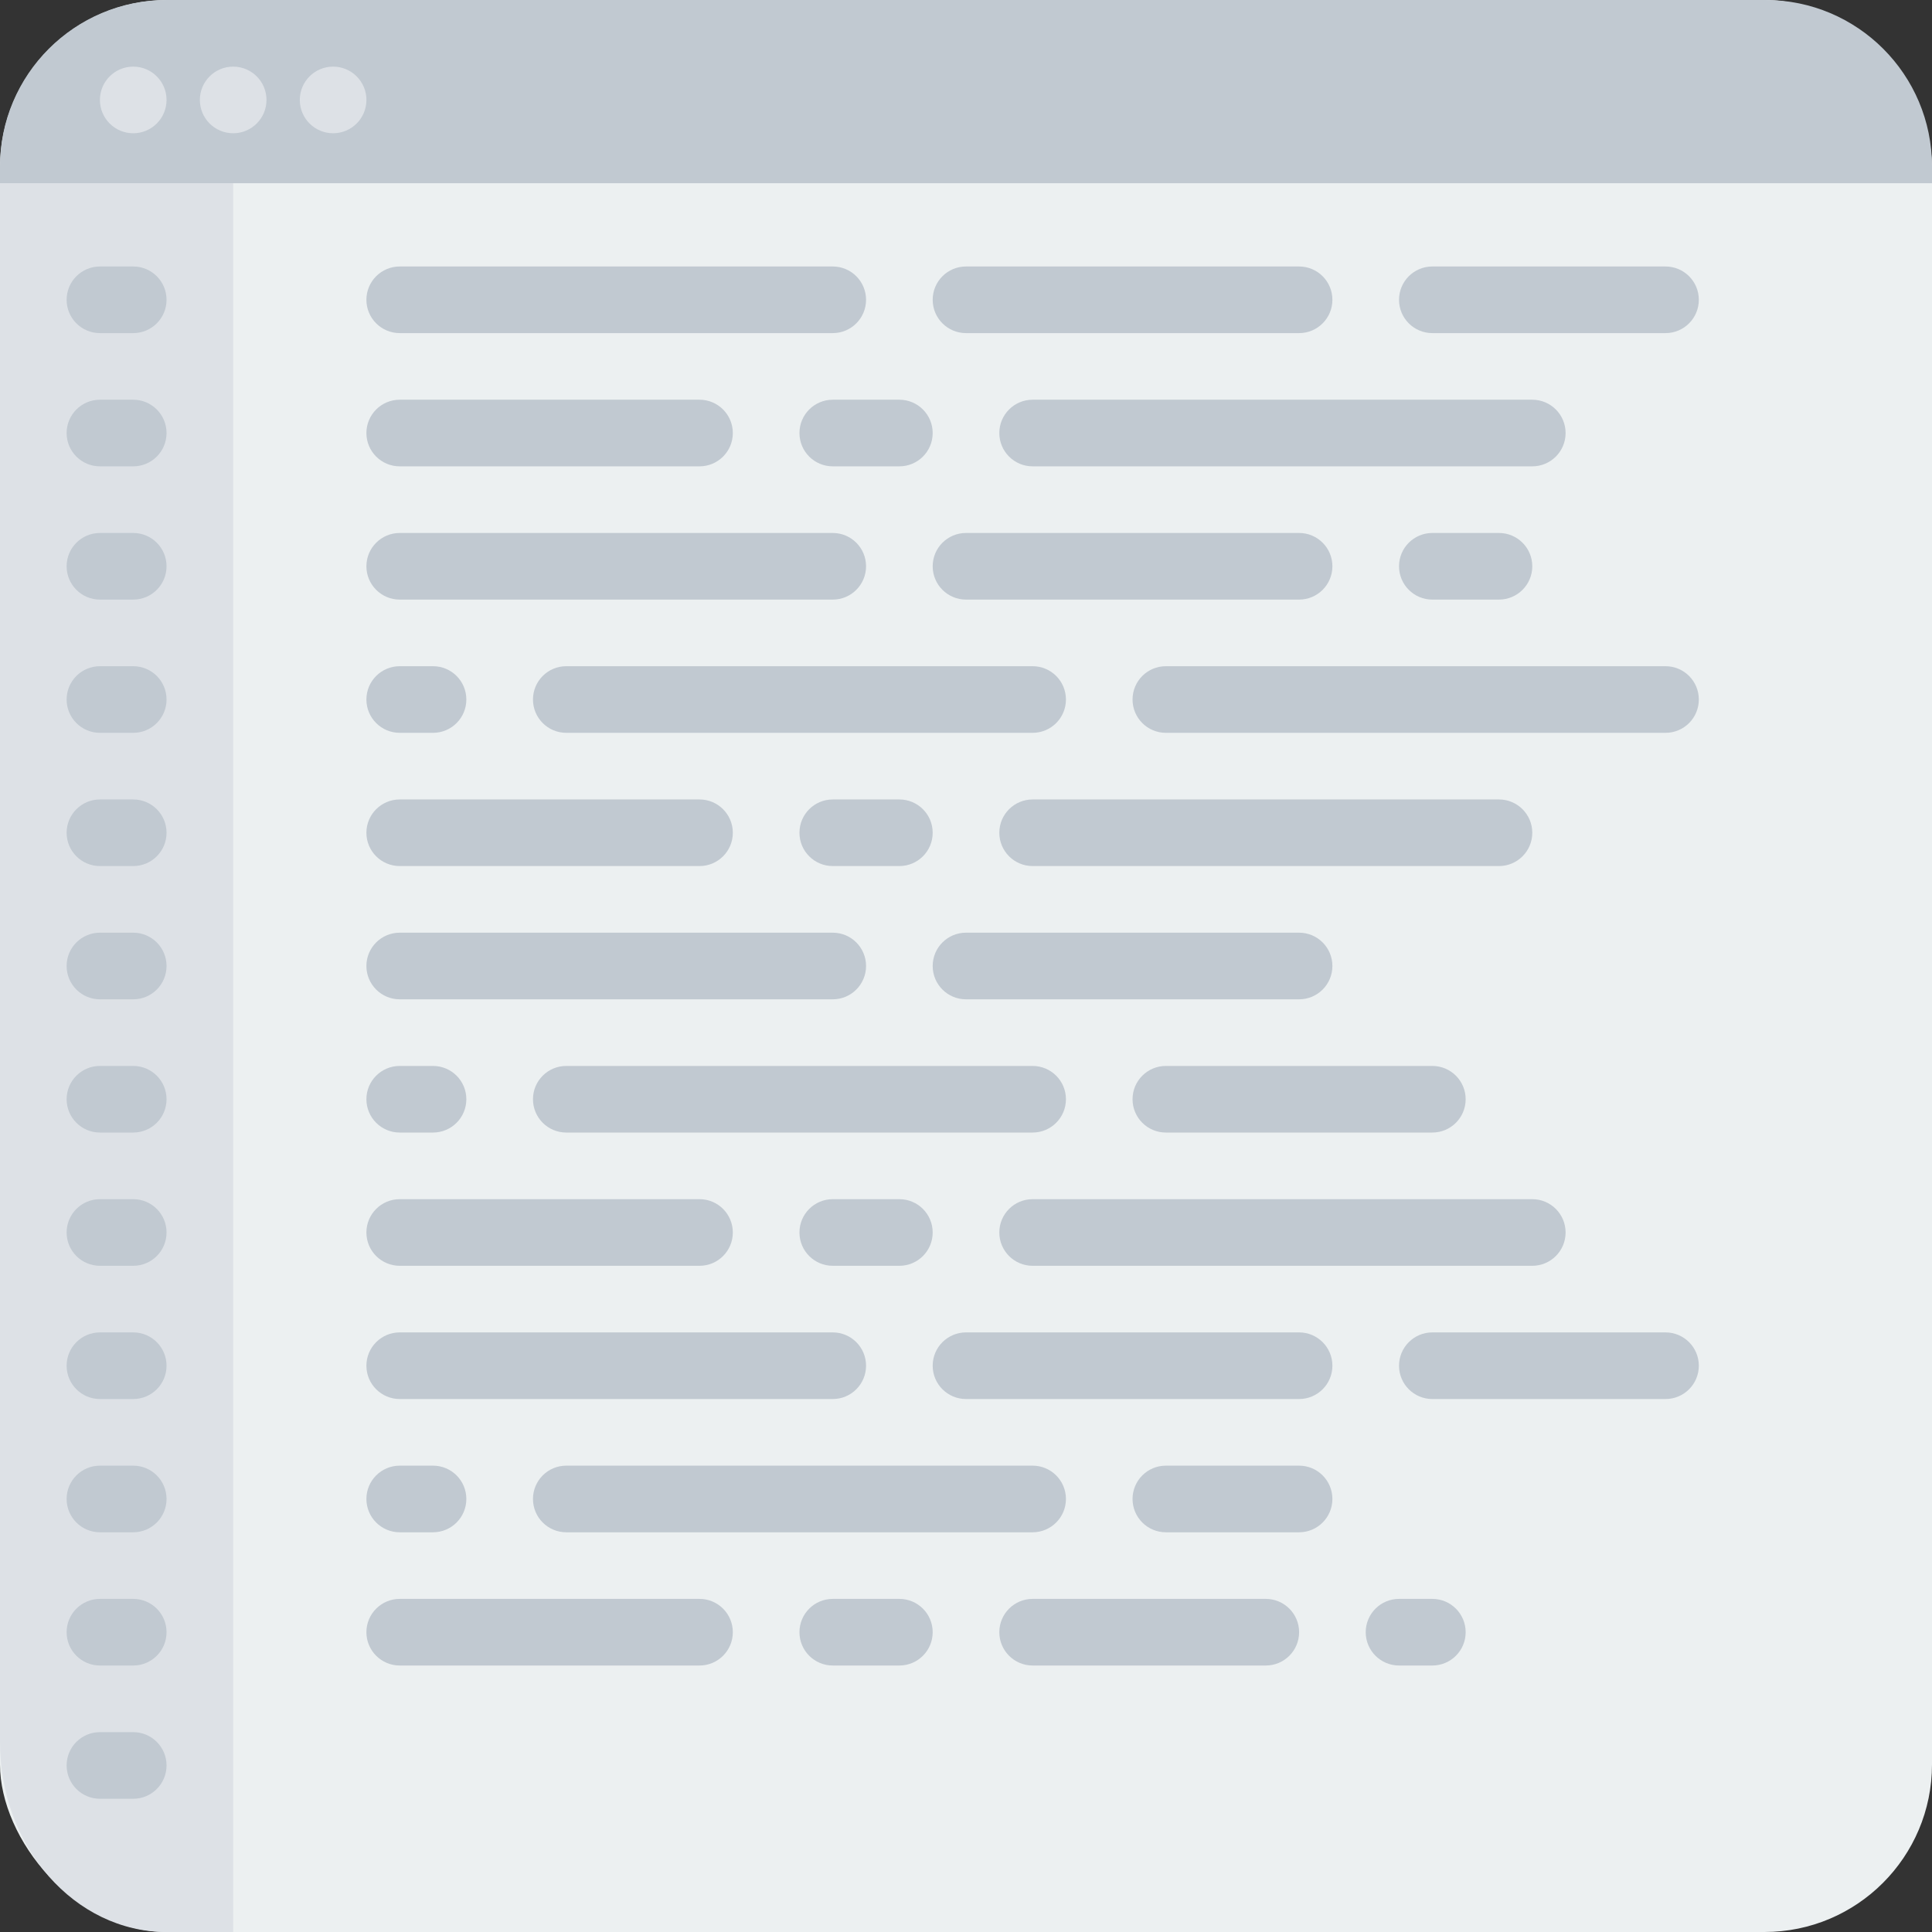 <?xml version="1.0" encoding="UTF-8"?>
<svg width="74px" height="74px" viewBox="0 0 74 74" version="1.1" xmlns="http://www.w3.org/2000/svg" xmlns:xlink="http://www.w3.org/1999/xlink">
    <rect x="0" y="0" width="74" height="74" fill="#333333" stroke="none"/>
    <!-- Generator: sketchtool 52.4 (67378) - http://www.bohemiancoding.com/sketch -->
    <title>C92212A1-B949-4158-B4AE-344DEBA3EEFF</title>
    <desc>Created with sketchtool.</desc>
    <g id="design" stroke="none" stroke-width="1" fill="none" fill-rule="evenodd">
        <g id="home-2" transform="translate(-623, -652)" fill-rule="nonzero">
            <g id="developer" transform="translate(623, 652)">
                <g>
                    <rect id="Rectangle-path" fill="#ECF0F1" x="0" y="0" width="74" height="74" rx="6.418"></rect>
                    <path d="M-7.99360578e-15,7.017 L8.931,7.017 L8.931,74 L6.379,74 C2.858,74 -7.99360578e-15,70.74 -7.99360578e-15,66.721 L-7.99360578e-15,7.017 Z" id="Shape" fill="#DDE1E6"></path>
                    <path d="M3.828,22.966 L5.103,22.966 C5.808,22.966 6.379,22.394 6.379,21.69 C6.379,20.985 5.808,20.414 5.103,20.414 L3.828,20.414 C3.123,20.414 2.552,20.985 2.552,21.69 C2.552,22.394 3.123,22.966 3.828,22.966 Z" id="Shape" fill="#C1C9D1"></path>
                    <path d="M3.828,17.862 L5.103,17.862 C5.808,17.862 6.379,17.291 6.379,16.586 C6.379,15.882 5.808,15.31 5.103,15.31 L3.828,15.31 C3.123,15.31 2.552,15.882 2.552,16.586 C2.552,17.291 3.123,17.862 3.828,17.862 Z" id="Shape" fill="#C1C9D1"></path>
                    <path d="M3.828,12.759 L5.103,12.759 C5.808,12.759 6.379,12.187 6.379,11.483 C6.379,10.778 5.808,10.207 5.103,10.207 L3.828,10.207 C3.123,10.207 2.552,10.778 2.552,11.483 C2.552,12.187 3.123,12.759 3.828,12.759 Z" id="Shape" fill="#C1C9D1"></path>
                    <path d="M5.103,25.517 L3.828,25.517 C3.123,25.517 2.552,26.088 2.552,26.793 C2.552,27.498 3.123,28.069 3.828,28.069 L5.103,28.069 C5.808,28.069 6.379,27.498 6.379,26.793 C6.379,26.088 5.808,25.517 5.103,25.517 Z" id="Shape" fill="#C1C9D1"></path>
                    <path d="M5.103,30.621 L3.828,30.621 C3.123,30.621 2.552,31.192 2.552,31.897 C2.552,32.601 3.123,33.172 3.828,33.172 L5.103,33.172 C5.808,33.172 6.379,32.601 6.379,31.897 C6.379,31.192 5.808,30.621 5.103,30.621 Z" id="Shape" fill="#C1C9D1"></path>
                    <path d="M5.103,35.724 L3.828,35.724 C3.123,35.724 2.552,36.295 2.552,37 C2.552,37.705 3.123,38.276 3.828,38.276 L5.103,38.276 C5.808,38.276 6.379,37.705 6.379,37 C6.379,36.295 5.808,35.724 5.103,35.724 Z" id="Shape" fill="#C1C9D1"></path>
                    <path d="M5.103,40.828 L3.828,40.828 C3.123,40.828 2.552,41.399 2.552,42.103 C2.552,42.808 3.123,43.379 3.828,43.379 L5.103,43.379 C5.808,43.379 6.379,42.808 6.379,42.103 C6.379,41.399 5.808,40.828 5.103,40.828 Z" id="Shape" fill="#C1C9D1"></path>
                    <path d="M5.103,45.931 L3.828,45.931 C3.123,45.931 2.552,46.502 2.552,47.207 C2.552,47.912 3.123,48.483 3.828,48.483 L5.103,48.483 C5.808,48.483 6.379,47.912 6.379,47.207 C6.379,46.502 5.808,45.931 5.103,45.931 Z" id="Shape" fill="#C1C9D1"></path>
                    <path d="M5.103,51.034 L3.828,51.034 C3.123,51.034 2.552,51.606 2.552,52.31 C2.552,53.015 3.123,53.586 3.828,53.586 L5.103,53.586 C5.808,53.586 6.379,53.015 6.379,52.31 C6.379,51.606 5.808,51.034 5.103,51.034 Z" id="Shape" fill="#C1C9D1"></path>
                    <path d="M5.103,56.138 L3.828,56.138 C3.123,56.138 2.552,56.709 2.552,57.414 C2.552,58.118 3.123,58.69 3.828,58.69 L5.103,58.69 C5.808,58.69 6.379,58.118 6.379,57.414 C6.379,56.709 5.808,56.138 5.103,56.138 Z" id="Shape" fill="#C1C9D1"></path>
                    <path d="M5.103,61.241 L3.828,61.241 C3.123,61.241 2.552,61.813 2.552,62.517 C2.552,63.222 3.123,63.793 3.828,63.793 L5.103,63.793 C5.808,63.793 6.379,63.222 6.379,62.517 C6.379,61.813 5.808,61.241 5.103,61.241 Z" id="Shape" fill="#C1C9D1"></path>
                    <path d="M5.103,66.345 L3.828,66.345 C3.123,66.345 2.552,66.916 2.552,67.621 C2.552,68.325 3.123,68.897 3.828,68.897 L5.103,68.897 C5.808,68.897 6.379,68.325 6.379,67.621 C6.379,66.916 5.808,66.345 5.103,66.345 Z" id="Shape" fill="#C1C9D1"></path>
                    <path d="M31.897,22.966 L15.31,22.966 C14.606,22.966 14.034,22.394 14.034,21.69 C14.034,20.985 14.606,20.414 15.31,20.414 L31.897,20.414 C32.601,20.414 33.172,20.985 33.172,21.69 C33.172,22.394 32.601,22.966 31.897,22.966 Z" id="Shape" fill="#C1C9D1"></path>
                    <path d="M49.759,22.966 L37,22.966 C36.295,22.966 35.724,22.394 35.724,21.69 C35.724,20.985 36.295,20.414 37,20.414 L49.759,20.414 C50.463,20.414 51.034,20.985 51.034,21.69 C51.034,22.394 50.463,22.966 49.759,22.966 Z" id="Shape" fill="#C1C9D1"></path>
                    <path d="M57.414,22.966 L54.862,22.966 C54.157,22.966 53.586,22.394 53.586,21.69 C53.586,20.985 54.157,20.414 54.862,20.414 L57.414,20.414 C58.118,20.414 58.69,20.985 58.69,21.69 C58.69,22.394 58.118,22.966 57.414,22.966 Z" id="Shape" fill="#C1C9D1"></path>
                    <path d="M63.793,28.069 L44.655,28.069 C43.951,28.069 43.379,27.498 43.379,26.793 C43.379,26.088 43.951,25.517 44.655,25.517 L63.793,25.517 C64.498,25.517 65.069,26.088 65.069,26.793 C65.069,27.498 64.498,28.069 63.793,28.069 Z" id="Shape" fill="#C1C9D1"></path>
                    <path d="M39.552,28.069 L21.69,28.069 C20.985,28.069 20.414,27.498 20.414,26.793 C20.414,26.088 20.985,25.517 21.69,25.517 L39.552,25.517 C40.256,25.517 40.828,26.088 40.828,26.793 C40.828,27.498 40.256,28.069 39.552,28.069 Z" id="Shape" fill="#C1C9D1"></path>
                    <path d="M16.586,28.069 L15.31,28.069 C14.606,28.069 14.034,27.498 14.034,26.793 C14.034,26.088 14.606,25.517 15.31,25.517 L16.586,25.517 C17.291,25.517 17.862,26.088 17.862,26.793 C17.862,27.498 17.291,28.069 16.586,28.069 Z" id="Shape" fill="#C1C9D1"></path>
                    <path d="M26.793,33.172 L15.31,33.172 C14.606,33.172 14.034,32.601 14.034,31.897 C14.034,31.192 14.606,30.621 15.31,30.621 L26.793,30.621 C27.498,30.621 28.069,31.192 28.069,31.897 C28.069,32.601 27.498,33.172 26.793,33.172 Z" id="Shape" fill="#C1C9D1"></path>
                    <path d="M34.448,33.172 L31.897,33.172 C31.192,33.172 30.621,32.601 30.621,31.897 C30.621,31.192 31.192,30.621 31.897,30.621 L34.448,30.621 C35.153,30.621 35.724,31.192 35.724,31.897 C35.724,32.601 35.153,33.172 34.448,33.172 Z" id="Shape" fill="#C1C9D1"></path>
                    <path d="M57.414,33.172 L39.552,33.172 C38.847,33.172 38.276,32.601 38.276,31.897 C38.276,31.192 38.847,30.621 39.552,30.621 L57.414,30.621 C58.118,30.621 58.69,31.192 58.69,31.897 C58.69,32.601 58.118,33.172 57.414,33.172 Z" id="Shape" fill="#C1C9D1"></path>
                    <path d="M31.897,38.276 L15.31,38.276 C14.606,38.276 14.034,37.705 14.034,37 C14.034,36.295 14.606,35.724 15.31,35.724 L31.897,35.724 C32.601,35.724 33.172,36.295 33.172,37 C33.172,37.705 32.601,38.276 31.897,38.276 Z" id="Shape" fill="#C1C9D1"></path>
                    <path d="M49.759,38.276 L37,38.276 C36.295,38.276 35.724,37.705 35.724,37 C35.724,36.295 36.295,35.724 37,35.724 L49.759,35.724 C50.463,35.724 51.034,36.295 51.034,37 C51.034,37.705 50.463,38.276 49.759,38.276 Z" id="Shape" fill="#C1C9D1"></path>
                    <path d="M54.862,43.379 L44.655,43.379 C43.951,43.379 43.379,42.808 43.379,42.103 C43.379,41.399 43.951,40.828 44.655,40.828 L54.862,40.828 C55.567,40.828 56.138,41.399 56.138,42.103 C56.138,42.808 55.567,43.379 54.862,43.379 Z" id="Shape" fill="#C1C9D1"></path>
                    <path d="M39.552,43.379 L21.69,43.379 C20.985,43.379 20.414,42.808 20.414,42.103 C20.414,41.399 20.985,40.828 21.69,40.828 L39.552,40.828 C40.256,40.828 40.828,41.399 40.828,42.103 C40.828,42.808 40.256,43.379 39.552,43.379 Z" id="Shape" fill="#C1C9D1"></path>
                    <path d="M16.586,43.379 L15.31,43.379 C14.606,43.379 14.034,42.808 14.034,42.103 C14.034,41.399 14.606,40.828 15.31,40.828 L16.586,40.828 C17.291,40.828 17.862,41.399 17.862,42.103 C17.862,42.808 17.291,43.379 16.586,43.379 Z" id="Shape" fill="#C1C9D1"></path>
                    <path d="M26.793,48.483 L15.31,48.483 C14.606,48.483 14.034,47.912 14.034,47.207 C14.034,46.502 14.606,45.931 15.31,45.931 L26.793,45.931 C27.498,45.931 28.069,46.502 28.069,47.207 C28.069,47.912 27.498,48.483 26.793,48.483 Z" id="Shape" fill="#C1C9D1"></path>
                    <path d="M34.448,48.483 L31.897,48.483 C31.192,48.483 30.621,47.912 30.621,47.207 C30.621,46.502 31.192,45.931 31.897,45.931 L34.448,45.931 C35.153,45.931 35.724,46.502 35.724,47.207 C35.724,47.912 35.153,48.483 34.448,48.483 Z" id="Shape" fill="#C1C9D1"></path>
                    <path d="M58.69,48.483 L39.552,48.483 C38.847,48.483 38.276,47.912 38.276,47.207 C38.276,46.502 38.847,45.931 39.552,45.931 L58.69,45.931 C59.394,45.931 59.966,46.502 59.966,47.207 C59.966,47.912 59.394,48.483 58.69,48.483 Z" id="Shape" fill="#C1C9D1"></path>
                    <path d="M26.793,17.862 L15.31,17.862 C14.606,17.862 14.034,17.291 14.034,16.586 C14.034,15.882 14.606,15.31 15.31,15.31 L26.793,15.31 C27.498,15.31 28.069,15.882 28.069,16.586 C28.069,17.291 27.498,17.862 26.793,17.862 Z" id="Shape" fill="#C1C9D1"></path>
                    <path d="M34.448,17.862 L31.897,17.862 C31.192,17.862 30.621,17.291 30.621,16.586 C30.621,15.882 31.192,15.31 31.897,15.31 L34.448,15.31 C35.153,15.31 35.724,15.882 35.724,16.586 C35.724,17.291 35.153,17.862 34.448,17.862 Z" id="Shape" fill="#C1C9D1"></path>
                    <path d="M58.69,17.862 L39.552,17.862 C38.847,17.862 38.276,17.291 38.276,16.586 C38.276,15.882 38.847,15.31 39.552,15.31 L58.69,15.31 C59.394,15.31 59.966,15.882 59.966,16.586 C59.966,17.291 59.394,17.862 58.69,17.862 Z" id="Shape" fill="#C1C9D1"></path>
                    <path d="M31.897,53.586 L15.31,53.586 C14.606,53.586 14.034,53.015 14.034,52.31 C14.034,51.606 14.606,51.034 15.31,51.034 L31.897,51.034 C32.601,51.034 33.172,51.606 33.172,52.31 C33.172,53.015 32.601,53.586 31.897,53.586 Z" id="Shape" fill="#C1C9D1"></path>
                    <path d="M49.759,53.586 L37,53.586 C36.295,53.586 35.724,53.015 35.724,52.31 C35.724,51.606 36.295,51.034 37,51.034 L49.759,51.034 C50.463,51.034 51.034,51.606 51.034,52.31 C51.034,53.015 50.463,53.586 49.759,53.586 Z" id="Shape" fill="#C1C9D1"></path>
                    <path d="M63.793,53.586 L54.862,53.586 C54.157,53.586 53.586,53.015 53.586,52.31 C53.586,51.606 54.157,51.034 54.862,51.034 L63.793,51.034 C64.498,51.034 65.069,51.606 65.069,52.31 C65.069,53.015 64.498,53.586 63.793,53.586 Z" id="Shape" fill="#C1C9D1"></path>
                    <path d="M31.897,12.759 L15.31,12.759 C14.606,12.759 14.034,12.187 14.034,11.483 C14.034,10.778 14.606,10.207 15.31,10.207 L31.897,10.207 C32.601,10.207 33.172,10.778 33.172,11.483 C33.172,12.187 32.601,12.759 31.897,12.759 Z" id="Shape" fill="#C1C9D1"></path>
                    <path d="M49.759,12.759 L37,12.759 C36.295,12.759 35.724,12.187 35.724,11.483 C35.724,10.778 36.295,10.207 37,10.207 L49.759,10.207 C50.463,10.207 51.034,10.778 51.034,11.483 C51.034,12.187 50.463,12.759 49.759,12.759 Z" id="Shape" fill="#C1C9D1"></path>
                    <path d="M63.793,12.759 L54.862,12.759 C54.157,12.759 53.586,12.187 53.586,11.483 C53.586,10.778 54.157,10.207 54.862,10.207 L63.793,10.207 C64.498,10.207 65.069,10.778 65.069,11.483 C65.069,12.187 64.498,12.759 63.793,12.759 Z" id="Shape" fill="#C1C9D1"></path>
                    <path d="M49.759,58.69 L44.655,58.69 C43.951,58.69 43.379,58.118 43.379,57.414 C43.379,56.709 43.951,56.138 44.655,56.138 L49.759,56.138 C50.463,56.138 51.034,56.709 51.034,57.414 C51.034,58.118 50.463,58.69 49.759,58.69 Z" id="Shape" fill="#C1C9D1"></path>
                    <path d="M39.552,58.69 L21.69,58.69 C20.985,58.69 20.414,58.118 20.414,57.414 C20.414,56.709 20.985,56.138 21.69,56.138 L39.552,56.138 C40.256,56.138 40.828,56.709 40.828,57.414 C40.828,58.118 40.256,58.69 39.552,58.69 Z" id="Shape" fill="#C1C9D1"></path>
                    <path d="M16.586,58.69 L15.31,58.69 C14.606,58.69 14.034,58.118 14.034,57.414 C14.034,56.709 14.606,56.138 15.31,56.138 L16.586,56.138 C17.291,56.138 17.862,56.709 17.862,57.414 C17.862,58.118 17.291,58.69 16.586,58.69 Z" id="Shape" fill="#C1C9D1"></path>
                    <path d="M26.793,63.793 L15.31,63.793 C14.606,63.793 14.034,63.222 14.034,62.517 C14.034,61.813 14.606,61.241 15.31,61.241 L26.793,61.241 C27.498,61.241 28.069,61.813 28.069,62.517 C28.069,63.222 27.498,63.793 26.793,63.793 Z" id="Shape" fill="#C1C9D1"></path>
                    <path d="M34.448,63.793 L31.897,63.793 C31.192,63.793 30.621,63.222 30.621,62.517 C30.621,61.813 31.192,61.241 31.897,61.241 L34.448,61.241 C35.153,61.241 35.724,61.813 35.724,62.517 C35.724,63.222 35.153,63.793 34.448,63.793 Z" id="Shape" fill="#C1C9D1"></path>
                    <path d="M48.483,63.793 L39.552,63.793 C38.847,63.793 38.276,63.222 38.276,62.517 C38.276,61.813 38.847,61.241 39.552,61.241 L48.483,61.241 C49.187,61.241 49.759,61.813 49.759,62.517 C49.759,63.222 49.187,63.793 48.483,63.793 Z" id="Shape" fill="#C1C9D1"></path>
                    <path d="M54.862,63.793 L53.586,63.793 C52.882,63.793 52.31,63.222 52.31,62.517 C52.31,61.813 52.882,61.241 53.586,61.241 L54.862,61.241 C55.567,61.241 56.138,61.813 56.138,62.517 C56.138,63.222 55.567,63.793 54.862,63.793 Z" id="Shape" fill="#C1C9D1"></path>
                    <path d="M6.379,6.27053964e-13 L67.621,6.27053964e-13 C71.144,6.27269698e-13 74,2.856 74,6.379 L74,7.017 L0,7.017 L0,6.379 C-4.31467048e-16,2.856 2.856,6.27701165e-13 6.379,6.27053964e-13 Z" id="Shape" fill="#C1C9D1"></path>
                    <circle id="Oval" fill="#DDE1E6" cx="5.103" cy="3.828" r="1.276"></circle>
                    <circle id="Oval" fill="#DDE1E6" cx="8.931" cy="3.828" r="1.276"></circle>
                    <circle id="Oval" fill="#DDE1E6" cx="12.759" cy="3.828" r="1.276"></circle>
                </g>
            </g>
        </g>
    </g>
</svg>